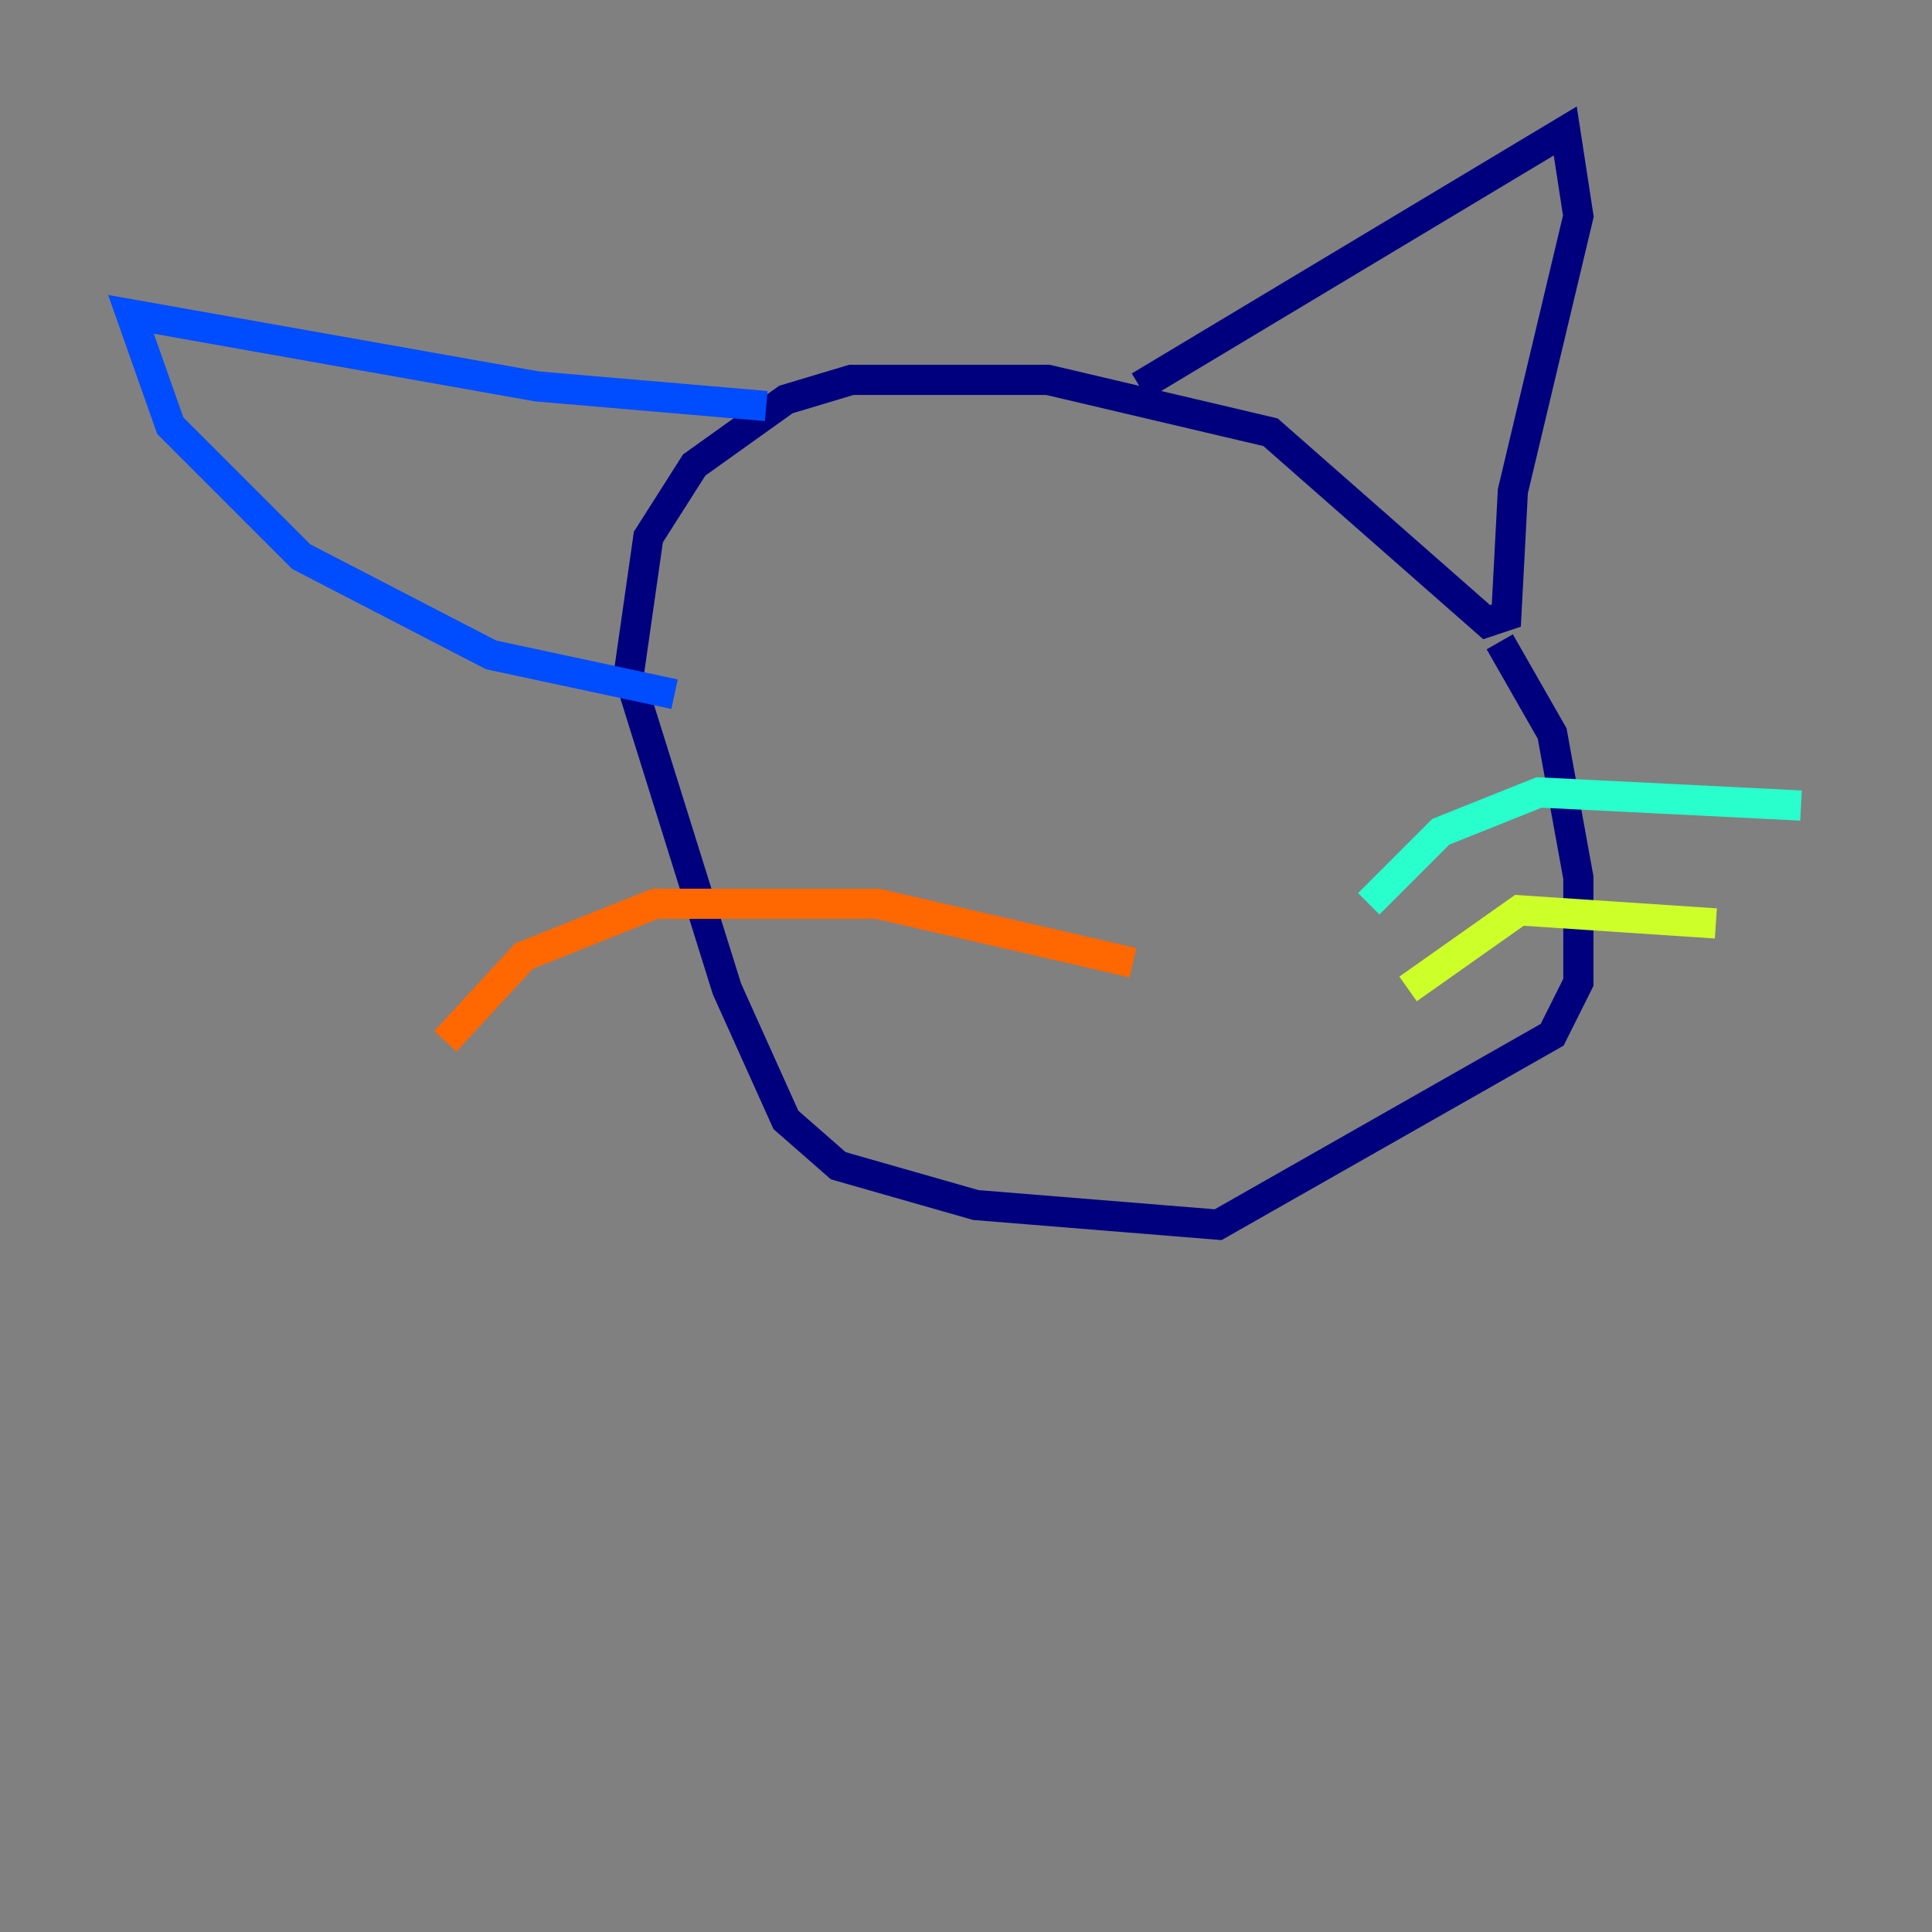 <?xml version="1.0" encoding="utf-8" ?>
<svg baseProfile="tiny" height="128" version="1.2" viewBox="0,0,128,128" width="128" xmlns="http://www.w3.org/2000/svg" xmlns:ev="http://www.w3.org/2001/xml-events" xmlns:xlink="http://www.w3.org/1999/xlink"><rect x="0" y="0" width="128" height="128" fill="#808080" stroke="none"/><defs /><polyline fill="none" points="75.498,25.6 103.702,8.678 104.57,14.319 100.231,32.542 99.797,40.786 98.495,41.22 84.176,28.637 69.424,25.166 56.407,25.166 52.068,26.468 45.993,30.807 42.956,35.58 41.654,44.691 48.163,65.519 52.068,74.197 55.539,77.234 64.651,79.837 80.705,81.139 102.834,68.556 104.57,65.085 104.57,58.142 102.834,48.597 99.363,42.522" stroke="#00007f" stroke-width="2" /><polyline fill="none" points="50.766,26.902 35.58,25.6 8.678,20.827 11.281,28.203 19.959,36.881 32.542,43.39 44.691,45.993" stroke="#004cff" stroke-width="2" /><polyline fill="none" points="90.685,59.878 95.458,55.105 101.966,52.502 119.322,53.37" stroke="#29ffcd" stroke-width="2" /><polyline fill="none" points="93.288,65.519 100.664,60.312 113.681,61.18" stroke="#cdff29" stroke-width="2" /><polyline fill="none" points="75.064,63.783 58.142,59.878 43.39,59.878 34.712,63.349 29.505,68.99" stroke="#ff6700" stroke-width="2" /><polyline fill="none" points="64.651,69.858 64.651,69.858" stroke="#7f0000" stroke-width="2" /></svg>
